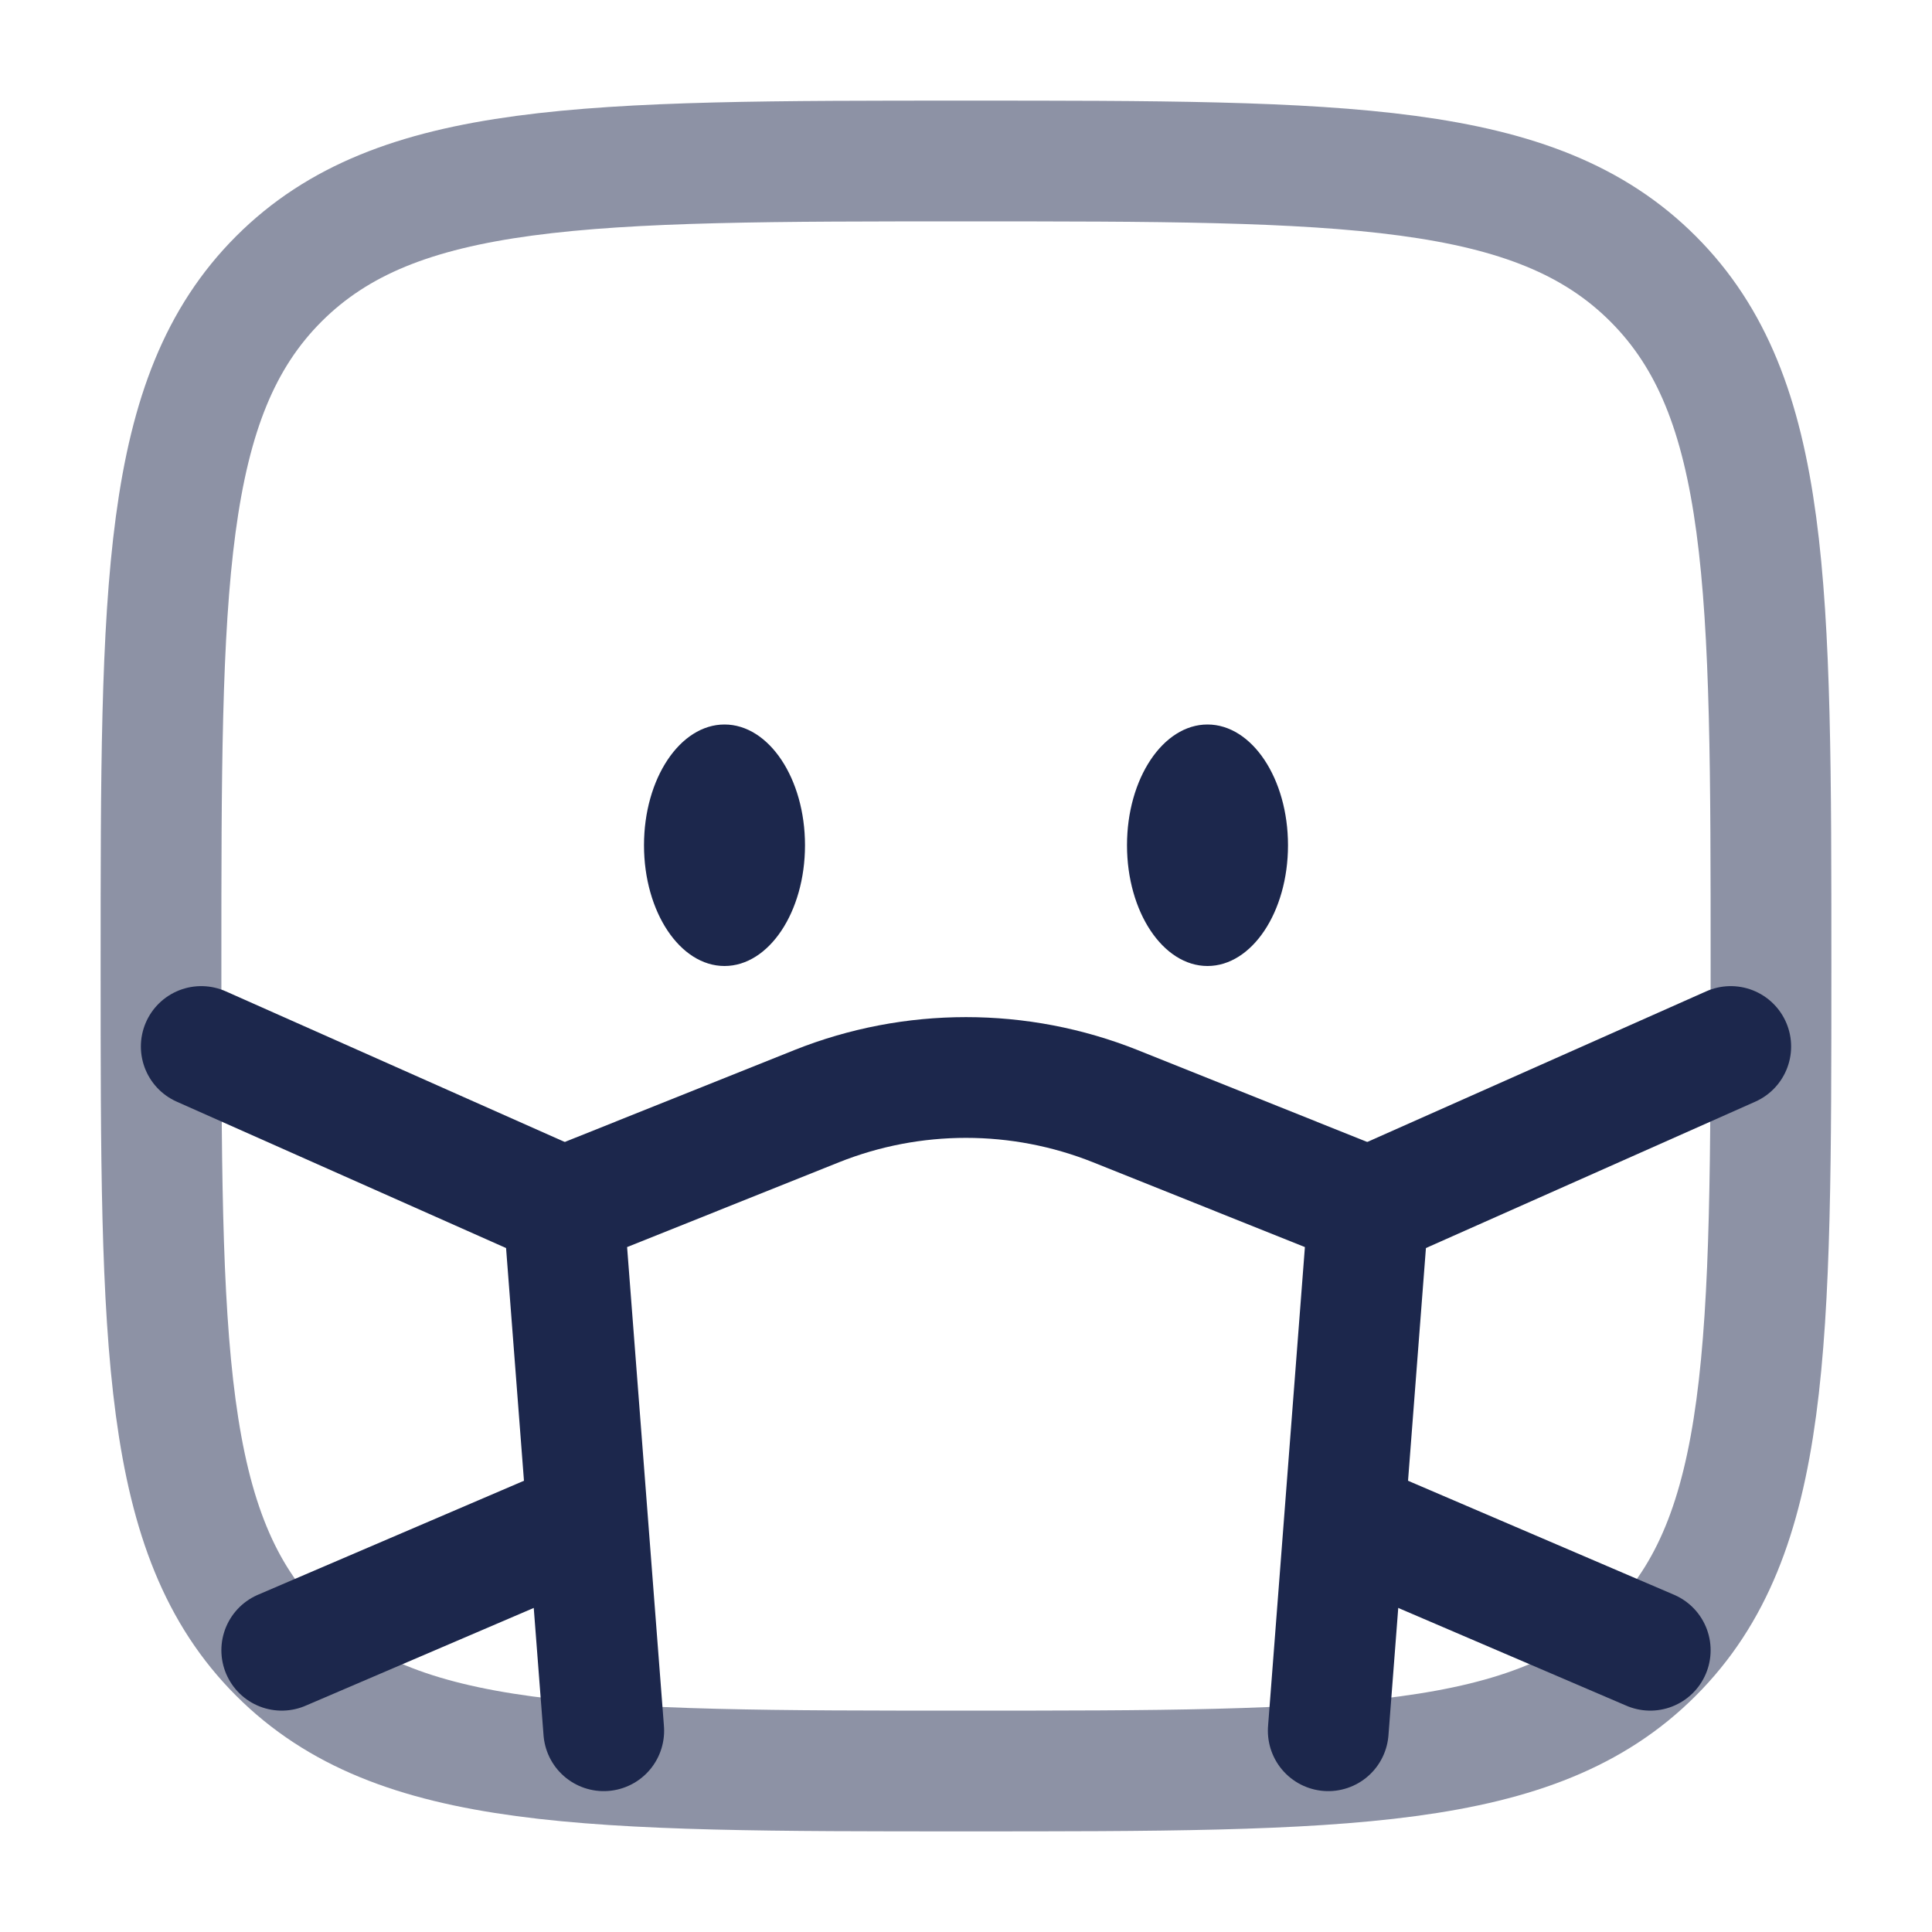 <svg width="24" height="24" viewBox="0 0 24 24" fill="none" xmlns="http://www.w3.org/2000/svg">
<g id="Line Duotone / Faces, Emotions, Stickers / Facemask Square">
<path id="Vector" opacity="0.5" d="M2 12C2 7.286 2 4.929 3.464 3.464C4.929 2 7.286 2 12 2C16.714 2 19.071 2 20.535 3.464C22 4.929 22 7.286 22 12C22 16.714 22 19.071 20.535 20.535C19.071 22 16.714 22 12 22C7.286 22 4.929 22 3.464 20.535C2 19.071 2 16.714 2 12Z" stroke="#1C274C" stroke-width="1.5"/>
<ellipse id="Vector_2" cx="15" cy="10.5" rx="1" ry="1.5" fill="#1C274C"/>
<ellipse id="Vector_3" cx="9" cy="10.5" rx="1" ry="1.5" fill="#1C274C"/>
<path id="Vector_4" d="M16.5 21.5L17 15L13.857 13.742C12.665 13.266 11.335 13.266 10.143 13.742L7 15L7.5 21.5" stroke="#1C274C" stroke-width="1.5" stroke-linecap="round"/>
<path id="Vector_5" d="M7 15L2.5 13" stroke="#1C274C" stroke-width="1.5" stroke-linecap="round"/>
<path id="Vector_6" d="M7 19L3.5 20.5" stroke="#1C274C" stroke-width="1.5" stroke-linecap="round"/>
<path id="Vector_7" d="M17 15L21.5 13" stroke="#1C274C" stroke-width="1.5" stroke-linecap="round"/>
<path id="Vector_8" d="M17 19L20.5 20.5" stroke="#1C274C" stroke-width="1.5" stroke-linecap="round"/>
</g>
</svg>
